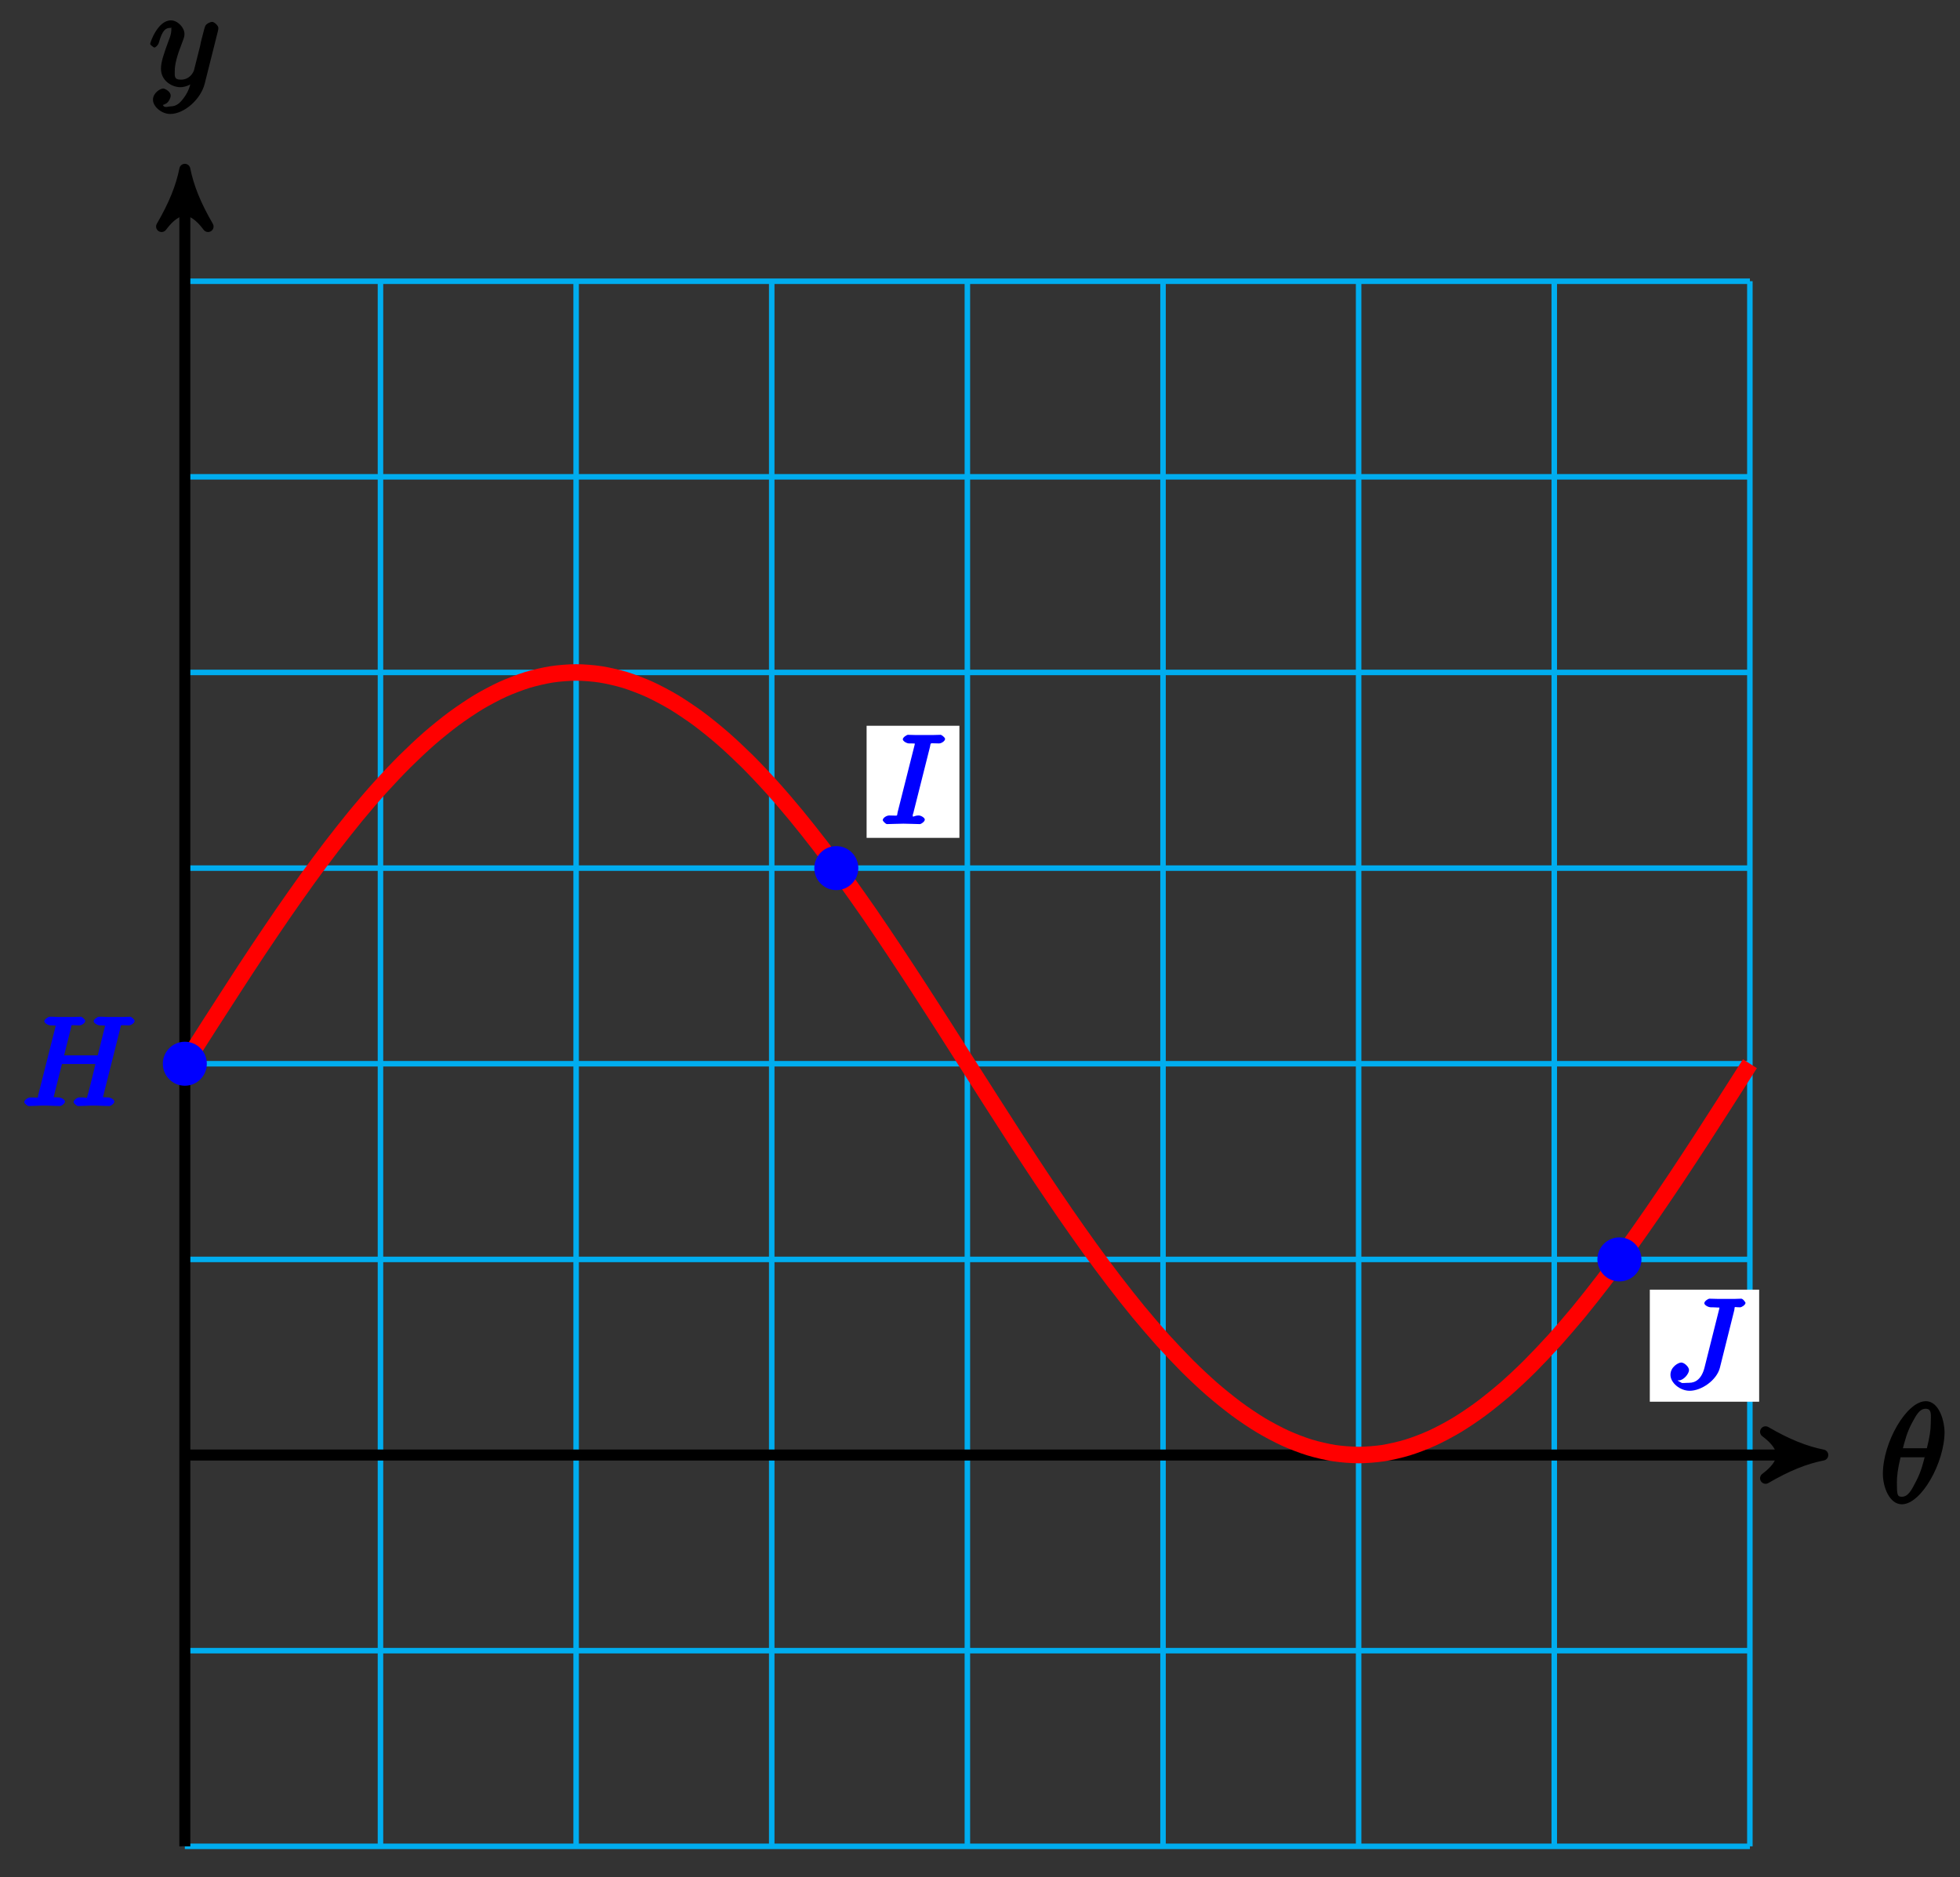 <?xml version="1.0" encoding="UTF-8"?>
<svg xmlns="http://www.w3.org/2000/svg" xmlns:xlink="http://www.w3.org/1999/xlink" width="142pt" height="136pt" viewBox="0 0 142 136" version="1.1">
<rect x="0" y="0" width="142" height="136" fill="#333333" stroke="none"/>
<defs>
<g>
<symbol overflow="visible" id="glyph0-0">
<path style="stroke:none;" d=""/>
</symbol>
<symbol overflow="visible" id="glyph0-1">
<path style="stroke:none;" d="M 4.703 -5.141 C 4.703 -5.797 4.359 -7.359 3.344 -7.359 C 1.953 -7.359 0.234 -4.375 0.234 -2.094 C 0.234 -1.156 0.703 0.109 1.609 0.109 C 3.016 0.109 4.703 -2.906 4.703 -5.141 Z M 1.641 -3.781 C 1.812 -4.422 1.969 -5.109 2.359 -5.812 C 2.625 -6.297 2.875 -6.812 3.328 -6.812 C 3.812 -6.812 3.703 -6.328 3.703 -5.766 C 3.703 -5.281 3.625 -4.766 3.422 -3.953 L 1.688 -3.953 Z M 3.297 -3.453 C 3.188 -3 3.016 -2.266 2.641 -1.562 C 2.297 -0.875 2.047 -0.438 1.609 -0.438 C 1.281 -0.438 1.25 -0.562 1.25 -1.484 C 1.25 -1.906 1.312 -2.484 1.516 -3.297 L 3.25 -3.297 Z M 3.297 -3.453 "/>
</symbol>
<symbol overflow="visible" id="glyph0-2">
<path style="stroke:none;" d="M 5.016 -3.953 C 5.047 -4.094 5.047 -4.109 5.047 -4.188 C 5.047 -4.359 4.75 -4.625 4.594 -4.625 C 4.5 -4.625 4.203 -4.516 4.109 -4.344 C 4.047 -4.203 3.969 -3.891 3.922 -3.703 C 3.859 -3.453 3.781 -3.188 3.734 -2.906 L 3.281 -1.109 C 3.234 -0.969 2.984 -0.438 2.328 -0.438 C 1.828 -0.438 1.891 -0.703 1.891 -1.078 C 1.891 -1.531 2.047 -2.156 2.391 -3.031 C 2.547 -3.438 2.594 -3.547 2.594 -3.75 C 2.594 -4.203 2.109 -4.734 1.609 -4.734 C 0.656 -4.734 0.109 -3.125 0.109 -3.031 C 0.109 -2.938 0.391 -2.766 0.406 -2.766 C 0.516 -2.766 0.688 -2.953 0.734 -3.109 C 1 -4.047 1.234 -4.188 1.578 -4.188 C 1.656 -4.188 1.641 -4.344 1.641 -4.031 C 1.641 -3.781 1.547 -3.516 1.469 -3.328 C 1.078 -2.266 0.891 -1.703 0.891 -1.234 C 0.891 -0.344 1.703 0.109 2.297 0.109 C 2.688 0.109 3.141 -0.109 3.422 -0.391 L 3.125 -0.5 C 2.984 0.016 2.922 0.391 2.516 0.922 C 2.266 1.25 2.016 1.5 1.562 1.5 C 1.422 1.5 1.141 1.641 1.031 1.406 C 0.953 1.406 1.203 1.359 1.344 1.234 C 1.453 1.141 1.594 0.906 1.594 0.719 C 1.594 0.406 1.156 0.203 1.062 0.203 C 0.828 0.203 0.312 0.531 0.312 1.016 C 0.312 1.516 0.938 2.047 1.562 2.047 C 2.578 2.047 3.781 0.984 4.062 -0.156 Z M 5.016 -3.953 "/>
</symbol>
<symbol overflow="visible" id="glyph1-0">
<path style="stroke:none;" d=""/>
</symbol>
<symbol overflow="visible" id="glyph1-1">
<path style="stroke:none;" d="M 7.172 -5.609 C 7.25 -5.938 7.109 -5.844 7.797 -5.844 C 7.953 -5.844 8.219 -6.016 8.219 -6.172 C 8.219 -6.266 7.984 -6.469 7.906 -6.469 L 7.344 -6.453 C 7.078 -6.453 7.062 -6.453 6.766 -6.453 C 6.484 -6.453 6.469 -6.453 6.203 -6.453 C 6.016 -6.469 5.781 -6.469 5.609 -6.469 C 5.562 -6.469 5.25 -6.297 5.25 -6.141 C 5.25 -6.016 5.531 -5.844 5.703 -5.844 C 5.734 -5.844 5.906 -5.844 6.047 -5.828 C 6.219 -5.812 6.078 -5.953 6.078 -5.859 C 6.078 -5.828 6.078 -5.797 6.047 -5.688 L 5.547 -3.672 L 3.109 -3.672 L 3.594 -5.609 C 3.672 -5.953 3.531 -5.844 4.219 -5.844 C 4.375 -5.844 4.641 -6.016 4.641 -6.172 C 4.641 -6.266 4.406 -6.469 4.328 -6.469 L 3.766 -6.453 C 3.5 -6.453 3.484 -6.453 3.188 -6.453 C 2.906 -6.453 2.891 -6.453 2.625 -6.453 C 2.438 -6.469 2.203 -6.469 2.031 -6.469 C 1.984 -6.469 1.672 -6.297 1.672 -6.141 C 1.672 -6.016 1.953 -5.844 2.125 -5.844 C 2.156 -5.844 2.328 -5.844 2.469 -5.828 C 2.641 -5.812 2.5 -5.953 2.5 -5.859 C 2.5 -5.828 2.5 -5.781 2.469 -5.688 L 1.25 -0.859 C 1.172 -0.531 1.344 -0.625 0.656 -0.625 C 0.5 -0.625 0.219 -0.453 0.219 -0.281 C 0.219 -0.203 0.453 0 0.531 0 C 0.703 0 0.922 -0.016 1.094 -0.016 C 1.359 -0.031 1.375 -0.031 1.672 -0.031 C 1.953 -0.031 1.969 -0.031 2.25 -0.016 C 2.422 -0.016 2.656 0 2.828 0 C 2.891 0 3.172 -0.172 3.172 -0.328 C 3.172 -0.453 2.922 -0.625 2.719 -0.625 C 2.688 -0.625 2.531 -0.625 2.391 -0.641 C 2.188 -0.672 2.344 -0.531 2.344 -0.609 C 2.344 -0.641 2.344 -0.656 2.391 -0.812 L 2.953 -3.047 L 5.375 -3.047 C 5.359 -2.906 4.828 -0.766 4.781 -0.672 C 4.719 -0.516 4.875 -0.641 4.188 -0.625 C 4.078 -0.625 3.797 -0.453 3.797 -0.281 C 3.797 -0.203 4.031 0 4.109 0 C 4.281 0 4.5 -0.016 4.672 -0.016 C 4.938 -0.031 4.953 -0.031 5.25 -0.031 C 5.531 -0.031 5.547 -0.031 5.828 -0.016 C 6 -0.016 6.234 0 6.406 0 C 6.469 0 6.75 -0.172 6.75 -0.328 C 6.75 -0.453 6.5 -0.625 6.312 -0.625 C 6.266 -0.625 6.109 -0.625 5.969 -0.641 C 5.766 -0.672 5.922 -0.531 5.922 -0.609 C 5.922 -0.688 5.953 -0.766 5.969 -0.828 Z M 7.172 -5.609 "/>
</symbol>
<symbol overflow="visible" id="glyph1-2">
<path style="stroke:none;" d="M 3.594 -5.594 C 3.672 -5.938 3.531 -5.844 4.25 -5.844 C 4.422 -5.844 4.688 -6.016 4.688 -6.172 C 4.688 -6.281 4.422 -6.469 4.375 -6.469 C 4.188 -6.469 3.984 -6.453 3.797 -6.453 C 3.594 -6.453 3.25 -6.453 3.188 -6.453 C 2.984 -6.453 2.781 -6.453 2.578 -6.453 C 2.391 -6.453 2.172 -6.469 1.984 -6.469 C 1.938 -6.469 1.625 -6.297 1.625 -6.141 C 1.625 -6.016 1.906 -5.844 2.078 -5.844 C 2.281 -5.844 2.484 -5.844 2.516 -5.828 C 2.5 -5.906 2.5 -5.875 2.5 -5.859 C 2.5 -5.828 2.484 -5.734 2.469 -5.688 L 1.25 -0.859 C 1.172 -0.531 1.344 -0.625 0.641 -0.625 C 0.453 -0.625 0.172 -0.453 0.172 -0.281 C 0.172 -0.234 0.375 0 0.484 0 C 0.656 0 0.859 -0.016 1.047 -0.016 C 1.25 -0.016 1.469 -0.031 1.672 -0.031 C 1.875 -0.031 2.078 -0.016 2.281 -0.016 C 2.469 -0.016 2.688 0 2.875 0 C 2.938 0 3.219 -0.172 3.219 -0.328 C 3.219 -0.453 2.953 -0.625 2.781 -0.625 C 2.438 -0.625 2.344 -0.453 2.344 -0.609 C 2.344 -0.672 2.344 -0.688 2.391 -0.812 Z M 3.594 -5.594 "/>
</symbol>
<symbol overflow="visible" id="glyph1-3">
<path style="stroke:none;" d="M 5.125 -5.641 C 5.188 -5.953 5.047 -5.844 5.547 -5.844 C 5.656 -5.844 5.938 -6.016 5.938 -6.172 C 5.938 -6.188 5.766 -6.469 5.625 -6.469 C 5.562 -6.469 5.203 -6.453 5.141 -6.453 C 5.078 -6.453 4.797 -6.453 4.625 -6.453 C 4.406 -6.453 4.172 -6.453 3.953 -6.453 C 3.734 -6.453 3.531 -6.469 3.312 -6.469 C 3.25 -6.469 2.953 -6.297 2.953 -6.141 C 2.953 -6.016 3.219 -5.844 3.438 -5.844 C 3.484 -5.844 3.719 -5.844 3.953 -5.828 C 4.156 -5.797 4.047 -5.953 4.047 -5.828 C 4.047 -5.766 4.031 -5.703 4.016 -5.656 L 2.969 -1.484 C 2.766 -0.672 2.328 -0.375 1.859 -0.375 C 1.562 -0.375 1.297 -0.328 1.281 -0.391 C 0.891 -0.594 1.031 -0.547 1.094 -0.547 C 1.453 -0.547 1.844 -1.031 1.844 -1.297 C 1.844 -1.531 1.5 -1.844 1.281 -1.844 C 1.078 -1.844 0.5 -1.531 0.5 -0.953 C 0.5 -0.375 1.188 0.203 1.891 0.203 C 2.75 0.203 3.844 -0.562 4.078 -1.453 Z M 5.125 -5.641 "/>
</symbol>
</g>
</defs>
<g id="surface1">
<path style="fill:none;stroke-width:0.399;stroke-linecap:butt;stroke-linejoin:miter;stroke:rgb(0%,67.839%,93.729%);stroke-opacity:1;stroke-miterlimit:10;" d="M -0.001 -28.348 L 113.388 -28.348 M -0.001 -14.172 L 113.388 -14.172 M -0.001 -0 L 113.388 -0 M -0.001 14.172 L 113.388 14.172 M -0.001 28.348 L 113.388 28.348 M -0.001 42.519 L 113.388 42.519 M -0.001 56.695 L 113.388 56.695 M -0.001 70.867 L 113.388 70.867 M -0.001 85.035 L 113.388 85.035 M -0.001 -28.348 L -0.001 85.039 M 14.173 -28.348 L 14.173 85.039 M 28.348 -28.348 L 28.348 85.039 M 42.519 -28.348 L 42.519 85.039 M 56.693 -28.348 L 56.693 85.039 M 70.868 -28.348 L 70.868 85.039 M 85.039 -28.348 L 85.039 85.039 M 99.213 -28.348 L 99.213 85.039 M 113.384 -28.348 L 113.384 85.039 " transform="matrix(1,0,0,-1,13.392,105.41)"/>
<path style="fill:none;stroke-width:0.797;stroke-linecap:butt;stroke-linejoin:miter;stroke:rgb(0%,0%,0%);stroke-opacity:1;stroke-miterlimit:10;" d="M -0.001 -0 L 117.622 -0 " transform="matrix(1,0,0,-1,13.392,105.41)"/>
<path style="fill-rule:nonzero;fill:rgb(0%,0%,0%);fill-opacity:1;stroke-width:0.797;stroke-linecap:butt;stroke-linejoin:round;stroke:rgb(0%,0%,0%);stroke-opacity:1;stroke-miterlimit:10;" d="M 1.035 -0 C -0.258 0.258 -1.555 0.777 -3.109 1.683 C -1.555 0.519 -1.555 -0.52 -3.109 -1.684 C -1.555 -0.777 -0.258 -0.258 1.035 -0 Z M 1.035 -0 " transform="matrix(1,0,0,-1,131.023,105.41)"/>
<g style="fill:rgb(0%,0%,0%);fill-opacity:1;">
  <use xlink:href="#glyph0-1" x="136.178" y="108.869"/>
</g>
<path style="fill:none;stroke-width:0.797;stroke-linecap:butt;stroke-linejoin:miter;stroke:rgb(0%,0%,0%);stroke-opacity:1;stroke-miterlimit:10;" d="M -0.001 -28.348 L -0.001 92.109 " transform="matrix(1,0,0,-1,13.392,105.41)"/>
<path style="fill-rule:nonzero;fill:rgb(0%,0%,0%);fill-opacity:1;stroke-width:0.797;stroke-linecap:butt;stroke-linejoin:round;stroke:rgb(0%,0%,0%);stroke-opacity:1;stroke-miterlimit:10;" d="M 1.034 0.001 C -0.259 0.259 -1.555 0.779 -3.11 1.685 C -1.555 0.517 -1.555 -0.518 -3.11 -1.682 C -1.555 -0.776 -0.259 -0.26 1.034 0.001 Z M 1.034 0.001 " transform="matrix(0,-1,-1,0,13.392,13.3)"/>
<g style="fill:rgb(0%,0%,0%);fill-opacity:1;">
  <use xlink:href="#glyph0-2" x="10.771" y="6.209"/>
</g>
<path style="fill:none;stroke-width:1.196;stroke-linecap:butt;stroke-linejoin:miter;stroke:rgb(100%,0%,0%);stroke-opacity:1;stroke-miterlimit:10;" d="M -0.001 28.348 C -0.001 28.348 1.28 30.359 1.772 31.125 C 2.264 31.89 3.053 33.121 3.545 33.875 C 4.033 34.633 4.822 35.836 5.314 36.574 C 5.807 37.312 6.596 38.48 7.088 39.195 C 7.58 39.906 8.365 41.027 8.857 41.707 C 9.349 42.39 10.138 43.453 10.63 44.094 C 11.123 44.734 11.912 45.734 12.4 46.328 C 12.892 46.926 13.681 47.847 14.173 48.39 C 14.665 48.937 15.454 49.769 15.946 50.258 C 16.439 50.746 17.224 51.488 17.716 51.914 C 18.208 52.344 18.997 52.98 19.489 53.344 C 19.981 53.707 20.77 54.238 21.259 54.535 C 21.751 54.828 22.54 55.25 23.032 55.472 C 23.524 55.695 24.313 55.996 24.805 56.148 C 25.293 56.297 26.082 56.48 26.575 56.555 C 27.067 56.633 27.856 56.695 28.348 56.695 C 28.84 56.695 29.625 56.633 30.117 56.555 C 30.609 56.48 31.398 56.297 31.89 56.148 C 32.383 55.996 33.172 55.695 33.66 55.472 C 34.152 55.25 34.941 54.828 35.433 54.535 C 35.925 54.238 36.714 53.707 37.206 53.344 C 37.699 52.98 38.484 52.344 38.976 51.914 C 39.468 51.488 40.257 50.746 40.749 50.258 C 41.241 49.769 42.03 48.937 42.519 48.39 C 43.011 47.847 43.8 46.926 44.292 46.328 C 44.784 45.734 45.573 44.734 46.065 44.094 C 46.553 43.453 47.342 42.39 47.835 41.707 C 48.327 41.027 49.116 39.906 49.608 39.195 C 50.1 38.48 50.885 37.312 51.377 36.574 C 51.869 35.836 52.658 34.633 53.151 33.875 C 53.643 33.121 54.432 31.89 54.924 31.125 C 55.412 30.359 56.201 29.117 56.693 28.348 C 57.185 27.574 57.974 26.336 58.466 25.57 C 58.959 24.801 59.744 23.574 60.236 22.816 C 60.728 22.062 61.517 20.855 62.009 20.117 C 62.501 19.383 63.29 18.211 63.779 17.5 C 64.271 16.789 65.06 15.664 65.552 14.984 C 66.044 14.305 66.833 13.238 67.325 12.598 C 67.813 11.957 68.602 10.961 69.095 10.363 C 69.587 9.769 70.376 8.848 70.868 8.301 C 71.36 7.758 72.149 6.926 72.637 6.437 C 73.129 5.945 73.918 5.207 74.411 4.777 C 74.903 4.351 75.692 3.711 76.184 3.348 C 76.672 2.984 77.461 2.453 77.953 2.16 C 78.445 1.863 79.234 1.445 79.727 1.222 C 80.219 0.996 81.004 0.695 81.496 0.547 C 81.988 0.394 82.777 0.215 83.269 0.137 C 83.761 0.062 84.55 -0 85.039 -0 C 85.531 -0 86.32 0.062 86.812 0.137 C 87.304 0.215 88.093 0.394 88.585 0.547 C 89.077 0.695 89.862 0.996 90.355 1.222 C 90.847 1.445 91.636 1.863 92.128 2.16 C 92.62 2.453 93.409 2.984 93.897 3.348 C 94.389 3.711 95.178 4.351 95.671 4.777 C 96.163 5.207 96.952 5.945 97.444 6.437 C 97.932 6.926 98.721 7.758 99.213 8.301 C 99.705 8.848 100.494 9.769 100.987 10.363 C 101.479 10.961 102.264 11.957 102.756 12.598 C 103.248 13.238 104.037 14.305 104.529 14.984 C 105.021 15.664 105.81 16.789 106.299 17.5 C 106.791 18.211 107.58 19.383 108.072 20.117 C 108.564 20.855 109.353 22.062 109.845 22.816 C 110.337 23.574 111.122 24.801 111.615 25.57 C 112.107 26.336 113.388 28.348 113.388 28.348 " transform="matrix(1,0,0,-1,13.392,105.41)"/>
<path style="fill-rule:nonzero;fill:rgb(0%,0%,100%);fill-opacity:1;stroke-width:0.399;stroke-linecap:butt;stroke-linejoin:miter;stroke:rgb(0%,0%,100%);stroke-opacity:1;stroke-miterlimit:10;" d="M 1.393 28.348 C 1.393 29.117 0.772 29.742 -0.001 29.742 C -0.771 29.742 -1.396 29.117 -1.396 28.348 C -1.396 27.578 -0.771 26.953 -0.001 26.953 C 0.772 26.953 1.393 27.578 1.393 28.348 Z M 1.393 28.348 " transform="matrix(1,0,0,-1,13.392,105.41)"/>
<g style="fill:rgb(0%,0%,100%);fill-opacity:1;">
  <use xlink:href="#glyph1-1" x="1.536" y="80.127"/>
</g>
<path style="fill-rule:nonzero;fill:rgb(0%,0%,100%);fill-opacity:1;stroke-width:0.399;stroke-linecap:butt;stroke-linejoin:miter;stroke:rgb(0%,0%,100%);stroke-opacity:1;stroke-miterlimit:10;" d="M 48.592 42.519 C 48.592 43.289 47.967 43.914 47.198 43.914 C 46.428 43.914 45.803 43.289 45.803 42.519 C 45.803 41.75 46.428 41.125 47.198 41.125 C 47.967 41.125 48.592 41.75 48.592 42.519 Z M 48.592 42.519 " transform="matrix(1,0,0,-1,13.392,105.41)"/>
<path style=" stroke:none;fill-rule:nonzero;fill:rgb(100%,100%,100%);fill-opacity:1;" d="M 62.785 60.699 L 69.508 60.699 L 69.508 52.578 L 62.785 52.578 Z M 62.785 60.699 "/>
<g style="fill:rgb(0%,0%,100%);fill-opacity:1;">
  <use xlink:href="#glyph1-2" x="63.782" y="59.702"/>
</g>
<path style="fill-rule:nonzero;fill:rgb(0%,0%,100%);fill-opacity:1;stroke-width:0.399;stroke-linecap:butt;stroke-linejoin:miter;stroke:rgb(0%,0%,100%);stroke-opacity:1;stroke-miterlimit:10;" d="M 105.33 14.172 C 105.33 14.945 104.705 15.566 103.932 15.566 C 103.162 15.566 102.537 14.945 102.537 14.172 C 102.537 13.402 103.162 12.777 103.932 12.777 C 104.705 12.777 105.33 13.402 105.33 14.172 Z M 105.33 14.172 " transform="matrix(1,0,0,-1,13.392,105.41)"/>
<path style=" stroke:none;fill-rule:nonzero;fill:rgb(100%,100%,100%);fill-opacity:1;" d="M 119.527 101.547 L 127.449 101.547 L 127.449 93.43 L 119.527 93.43 Z M 119.527 101.547 "/>
<g style="fill:rgb(0%,0%,100%);fill-opacity:1;">
  <use xlink:href="#glyph1-3" x="120.523" y="100.552"/>
</g>
</g>
</svg>
